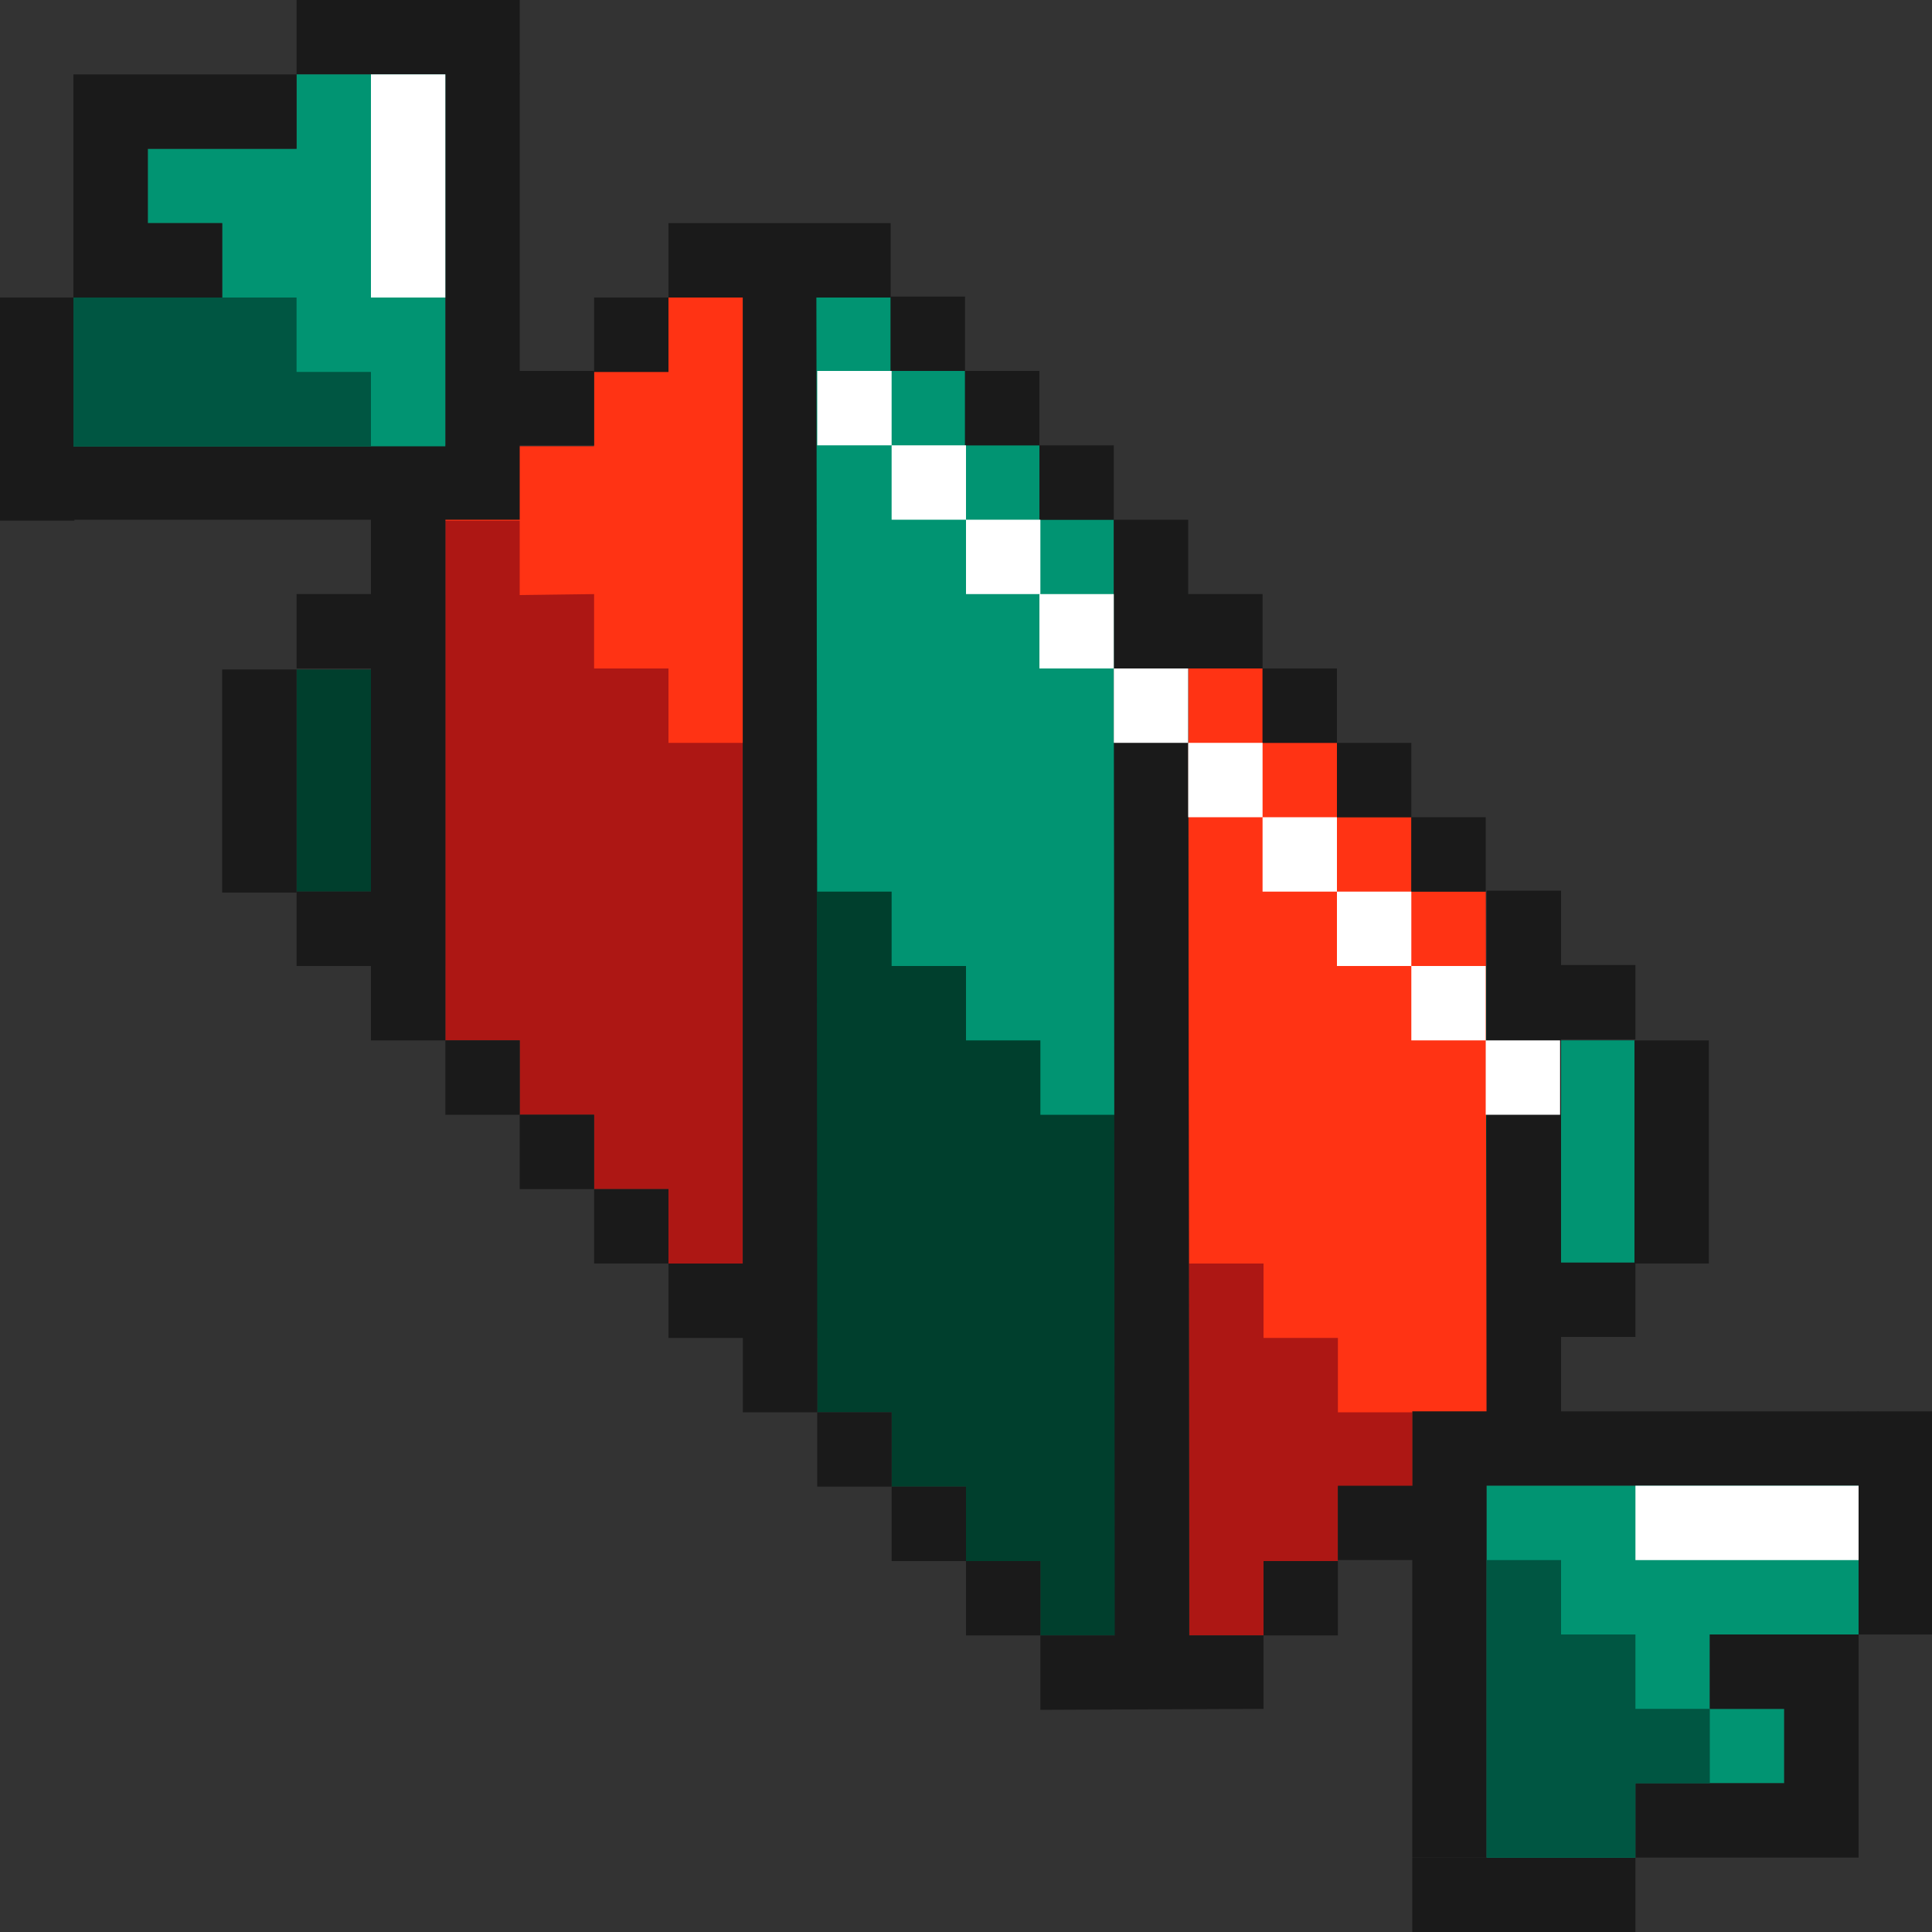 <?xml version="1.0" encoding="UTF-8"?>
<svg xmlns="http://www.w3.org/2000/svg" version="1.1" viewBox="0 0 200 200">
  <rect x="0" y="0" width="200" height="200" fill="#333333" stroke="none"/>
  <defs>
    <style>
      .cls-1 {
        fill: #ff3314;
      }

      .cls-2 {
        fill: #019472;
      }

      .cls-3 {
        fill: #fff;
      }

      .cls-4 {
        fill: #ad1714;
      }

      .cls-5 {
        fill: #005642;
      }

      .cls-6 {
        fill: #003f2d;
      }

      .cls-7 {
        fill: #1a1a1a;
      }
    </style>
  </defs>
  <!-- Generator: Adobe Illustrator 28.7.1, SVG Export Plug-In . SVG Version: 1.2.0 Build 142)  -->
  <g>
    <g id="_x5F_title-cta">
      <g>
        <polygon class="cls-6" points="130.8 169.3 107.7 169.3 107.7 161.6 100 161.6 100 153.9 92.3 153.9 92.3 146.2 84.6 146.2 84.6 138.5 76.9 138.5 76.9 130.8 69.2 130.8 69.2 123.1 61.5 123.1 61.5 115.4 53.8 115.4 53.8 107.7 46.1 107.7 46.1 100 38.4 100 38.4 92.3 30.7 92.3 30.7 69.3 38.4 69.3 38.4 61.6 46.1 61.6 46.1 46.2 61.5 46.2 61.5 38.5 69.2 38.5 69.2 30.8 92.2 30.8 92.2 38.4 99.9 38.4 99.9 46.1 107.6 46.1 107.6 53.8 115.3 53.8 115.3 61.5 123 61.5 123 69.2 130.7 69.2 130.7 76.9 138.4 76.9 138.4 84.6 146.1 84.6 146.1 92.3 153.8 92.3 153.8 100 161.5 100 161.5 107.7 169.2 107.7 169.2 130.8 161.6 130.8 161.6 138.5 153.9 138.5 153.9 153.8 138.5 153.9 138.5 161.6 130.8 161.6 130.8 169.3"/>
        <polygon class="cls-4" points="130.8 169.3 123.1 169.3 123 69.2 130.7 69.2 130.7 76.9 138.4 76.9 138.4 84.6 146.1 84.6 146.1 92.3 153.8 92.3 153.9 153.8 138.5 153.9 138.5 161.6 130.8 161.6 130.8 169.3"/>
        <polygon class="cls-4" points="76.9 130.8 69.2 130.8 69.2 123.1 61.5 123.1 61.5 115.4 53.8 115.4 53.8 107.7 46.1 107.7 46.1 46.2 61.5 46.2 61.5 38.5 69.2 38.5 69.2 30.8 76.9 30.8 76.9 130.8"/>
        <rect class="cls-2" x="161.5" y="107.7" width="7.7" height="23.1"/>
        <polygon class="cls-2" points="115.3 53.8 107.6 53.8 107.6 46.1 99.9 46.1 99.9 38.4 92.2 38.4 92.2 30.8 84.5 30.8 84.6 92.3 92.3 92.3 92.3 100 100 100 100 107.7 107.7 107.7 107.7 115.4 115.4 115.4 115.3 53.8"/>
        <polygon class="cls-1" points="76.9 30.8 69.2 30.8 69.2 38.5 61.5 38.5 61.5 46.2 53.8 46.2 46.1 46.2 46.1 53.9 53.8 53.9 53.8 61.6 61.5 61.5 61.5 69.2 69.2 69.2 69.2 76.9 76.9 76.9 76.9 30.8"/>
        <polygon class="cls-1" points="153.8 92.3 146.1 92.3 146.1 84.6 138.4 84.6 138.4 76.9 130.7 76.9 130.7 69.2 123 69.2 123 69.2 123.1 130.8 130.8 130.8 130.8 138.5 138.5 138.5 138.5 146.2 146.2 146.2 146.2 153.9 153.9 153.8 153.8 92.3"/>
        <rect class="cls-7" x="107.6" y="46.1" width="7.7" height="7.7"/>
        <rect class="cls-7" x="46.1" y="107.7" width="7.7" height="7.7"/>
        <rect class="cls-7" x="53.8" y="115.4" width="7.7" height="7.7"/>
        <rect class="cls-7" x="61.5" y="123.1" width="7.7" height="7.7"/>
        <rect class="cls-7" x="84.6" y="146.2" width="7.7" height="7.7"/>
        <rect class="cls-7" x="130.7" y="69.2" width="7.7" height="7.7"/>
        <rect class="cls-7" x="138.4" y="76.9" width="7.7" height="7.7"/>
        <rect class="cls-7" x="146.1" y="84.6" width="7.7" height="7.7"/>
        <rect class="cls-7" x="169.2" y="107.7" width="7.7" height="23.1"/>
        <rect class="cls-7" x="130.8" y="161.6" width="7.7" height="7.7"/>
        <rect class="cls-7" x="100" y="161.6" width="7.7" height="7.7"/>
        <rect class="cls-7" x="92.3" y="153.9" width="7.7" height="7.7"/>
        <rect class="cls-7" x="192.3" y="146.1" width="7.7" height="23.1"/>
        <rect class="cls-7" x="146.2" y="192.3" width="23.1" height="7.7"/>
        <rect class="cls-7" x="23" y="69.3" width="7.7" height="23.1"/>
        <rect class="cls-7" x="61.5" y="30.8" width="7.7" height="7.7"/>
        <rect class="cls-7" x="92.2" y="30.7" width="7.7" height="7.7"/>
        <rect class="cls-7" x="99.9" y="38.4" width="7.7" height="7.7"/>
        <rect class="cls-7" x="0" y="30.8" width="7.7" height="23.1"/>
        <rect class="cls-7" x="30.7" y="0" width="23.1" height="7.7"/>
        <path class="cls-7" d="M153.9,192.3h-7.7s0-30.8,0-30.8h-7.7s0-7.7,0-7.7h7.7s0-7.7,0-7.7h7.7s0-53.9,0-53.9h7.7s0,7.7,0,7.7h7.7s0,7.7,0,7.7h-7.7s0,23.1,0,23.1h7.7s0,7.7,0,7.7h-7.7s0,7.7,0,7.7h30.8s0,7.7,0,7.7h-38.5s0,29.5,0,38.5Z"/>
        <polygon class="cls-7" points="123 69.2 130.7 69.2 130.7 61.5 123 61.5 123 53.8 115.3 53.8 115.3 61.5 115.4 169.3 107.7 169.3 107.7 177 130.8 176.9 130.8 169.3 123.1 169.3 123 69.2"/>
        <polygon class="cls-7" points="84.5 30.8 92.2 30.8 92.2 23.1 69.2 23.1 69.2 30.8 76.9 30.8 76.9 130.8 69.2 130.8 69.2 138.5 76.9 138.5 76.9 146.2 84.6 146.2 84.6 138.5 84.5 30.8"/>
        <path class="cls-7" d="M46.1,107.7h-7.7s0-7.7,0-7.7h-7.7s0-7.7,0-7.7h7.7s0-23.1,0-23.1h-7.7s0-7.7,0-7.7h7.7s0-7.7,0-7.7H7.6s0-7.7,0-7.7h38.5s0-29.5,0-38.5h7.7s0,30.8,0,30.8h7.7s0,7.7,0,7.7h-7.7s0,7.7,0,7.7h-7.7s0,53.9,0,53.9Z"/>
        <path class="cls-2" d="M46.1,46.2H7.6s0-15.4,0-15.4h15.4s0-7.7,0-7.7h-7.7s0-7.7,0-7.7h15.4s0-7.7,0-7.7h15.4c0,9,0,38.5,0,38.5Z"/>
        <polygon class="cls-7" points="23 30.8 7.6 30.8 7.6 7.7 30.7 7.7 30.7 15.4 15.3 15.4 15.3 23.1 23 23.1 23 30.8"/>
        <path class="cls-2" d="M169.3,192.3h-15.4c0-9,0-38.5,0-38.5h38.5s0,15.4,0,15.4h-15.4s0,7.7,0,7.7h7.7s0,7.7,0,7.7h-15.4s0,7.7,0,7.7Z"/>
        <polygon class="cls-7" points="192.4 192.3 169.3 192.3 169.3 184.6 184.7 184.6 184.7 176.9 177 176.9 177 169.2 192.4 169.2 192.4 192.3"/>
        <rect class="cls-3" x="84.6" y="38.4" width="7.7" height="7.7"/>
        <rect class="cls-3" x="38.4" y="7.7" width="7.7" height="23.1"/>
        <rect class="cls-3" x="92.3" y="46.1" width="7.7" height="7.7"/>
        <rect class="cls-3" x="100" y="53.8" width="7.7" height="7.7"/>
        <rect class="cls-3" x="107.6" y="61.5" width="7.7" height="7.7"/>
        <rect class="cls-3" x="115.3" y="69.2" width="7.7" height="7.7"/>
        <rect class="cls-3" x="123" y="76.9" width="7.7" height="7.7"/>
        <rect class="cls-3" x="130.7" y="84.6" width="7.7" height="7.7"/>
        <rect class="cls-3" x="138.4" y="92.3" width="7.7" height="7.7"/>
        <rect class="cls-3" x="146.1" y="100" width="7.7" height="7.7"/>
        <rect class="cls-3" x="153.8" y="107.7" width="7.7" height="7.7"/>
        <rect class="cls-3" x="169.3" y="153.8" width="23.1" height="7.7"/>
        <path class="cls-5" d="M169.3,184.6h7.7s0-7.7,0-7.7h-7.7s0-7.7,0-7.7h-7.7s0-7.7,0-7.7h-7.7c0,9.6,0,21.1,0,30.8h15.4s0-7.7,0-7.7Z"/>
        <polygon class="cls-5" points="38.4 38.5 30.7 38.5 30.7 30.8 7.6 30.8 7.6 38.5 7.6 46.2 38.4 46.2 38.4 38.5"/>
      </g>
    </g>
  </g>
</svg>